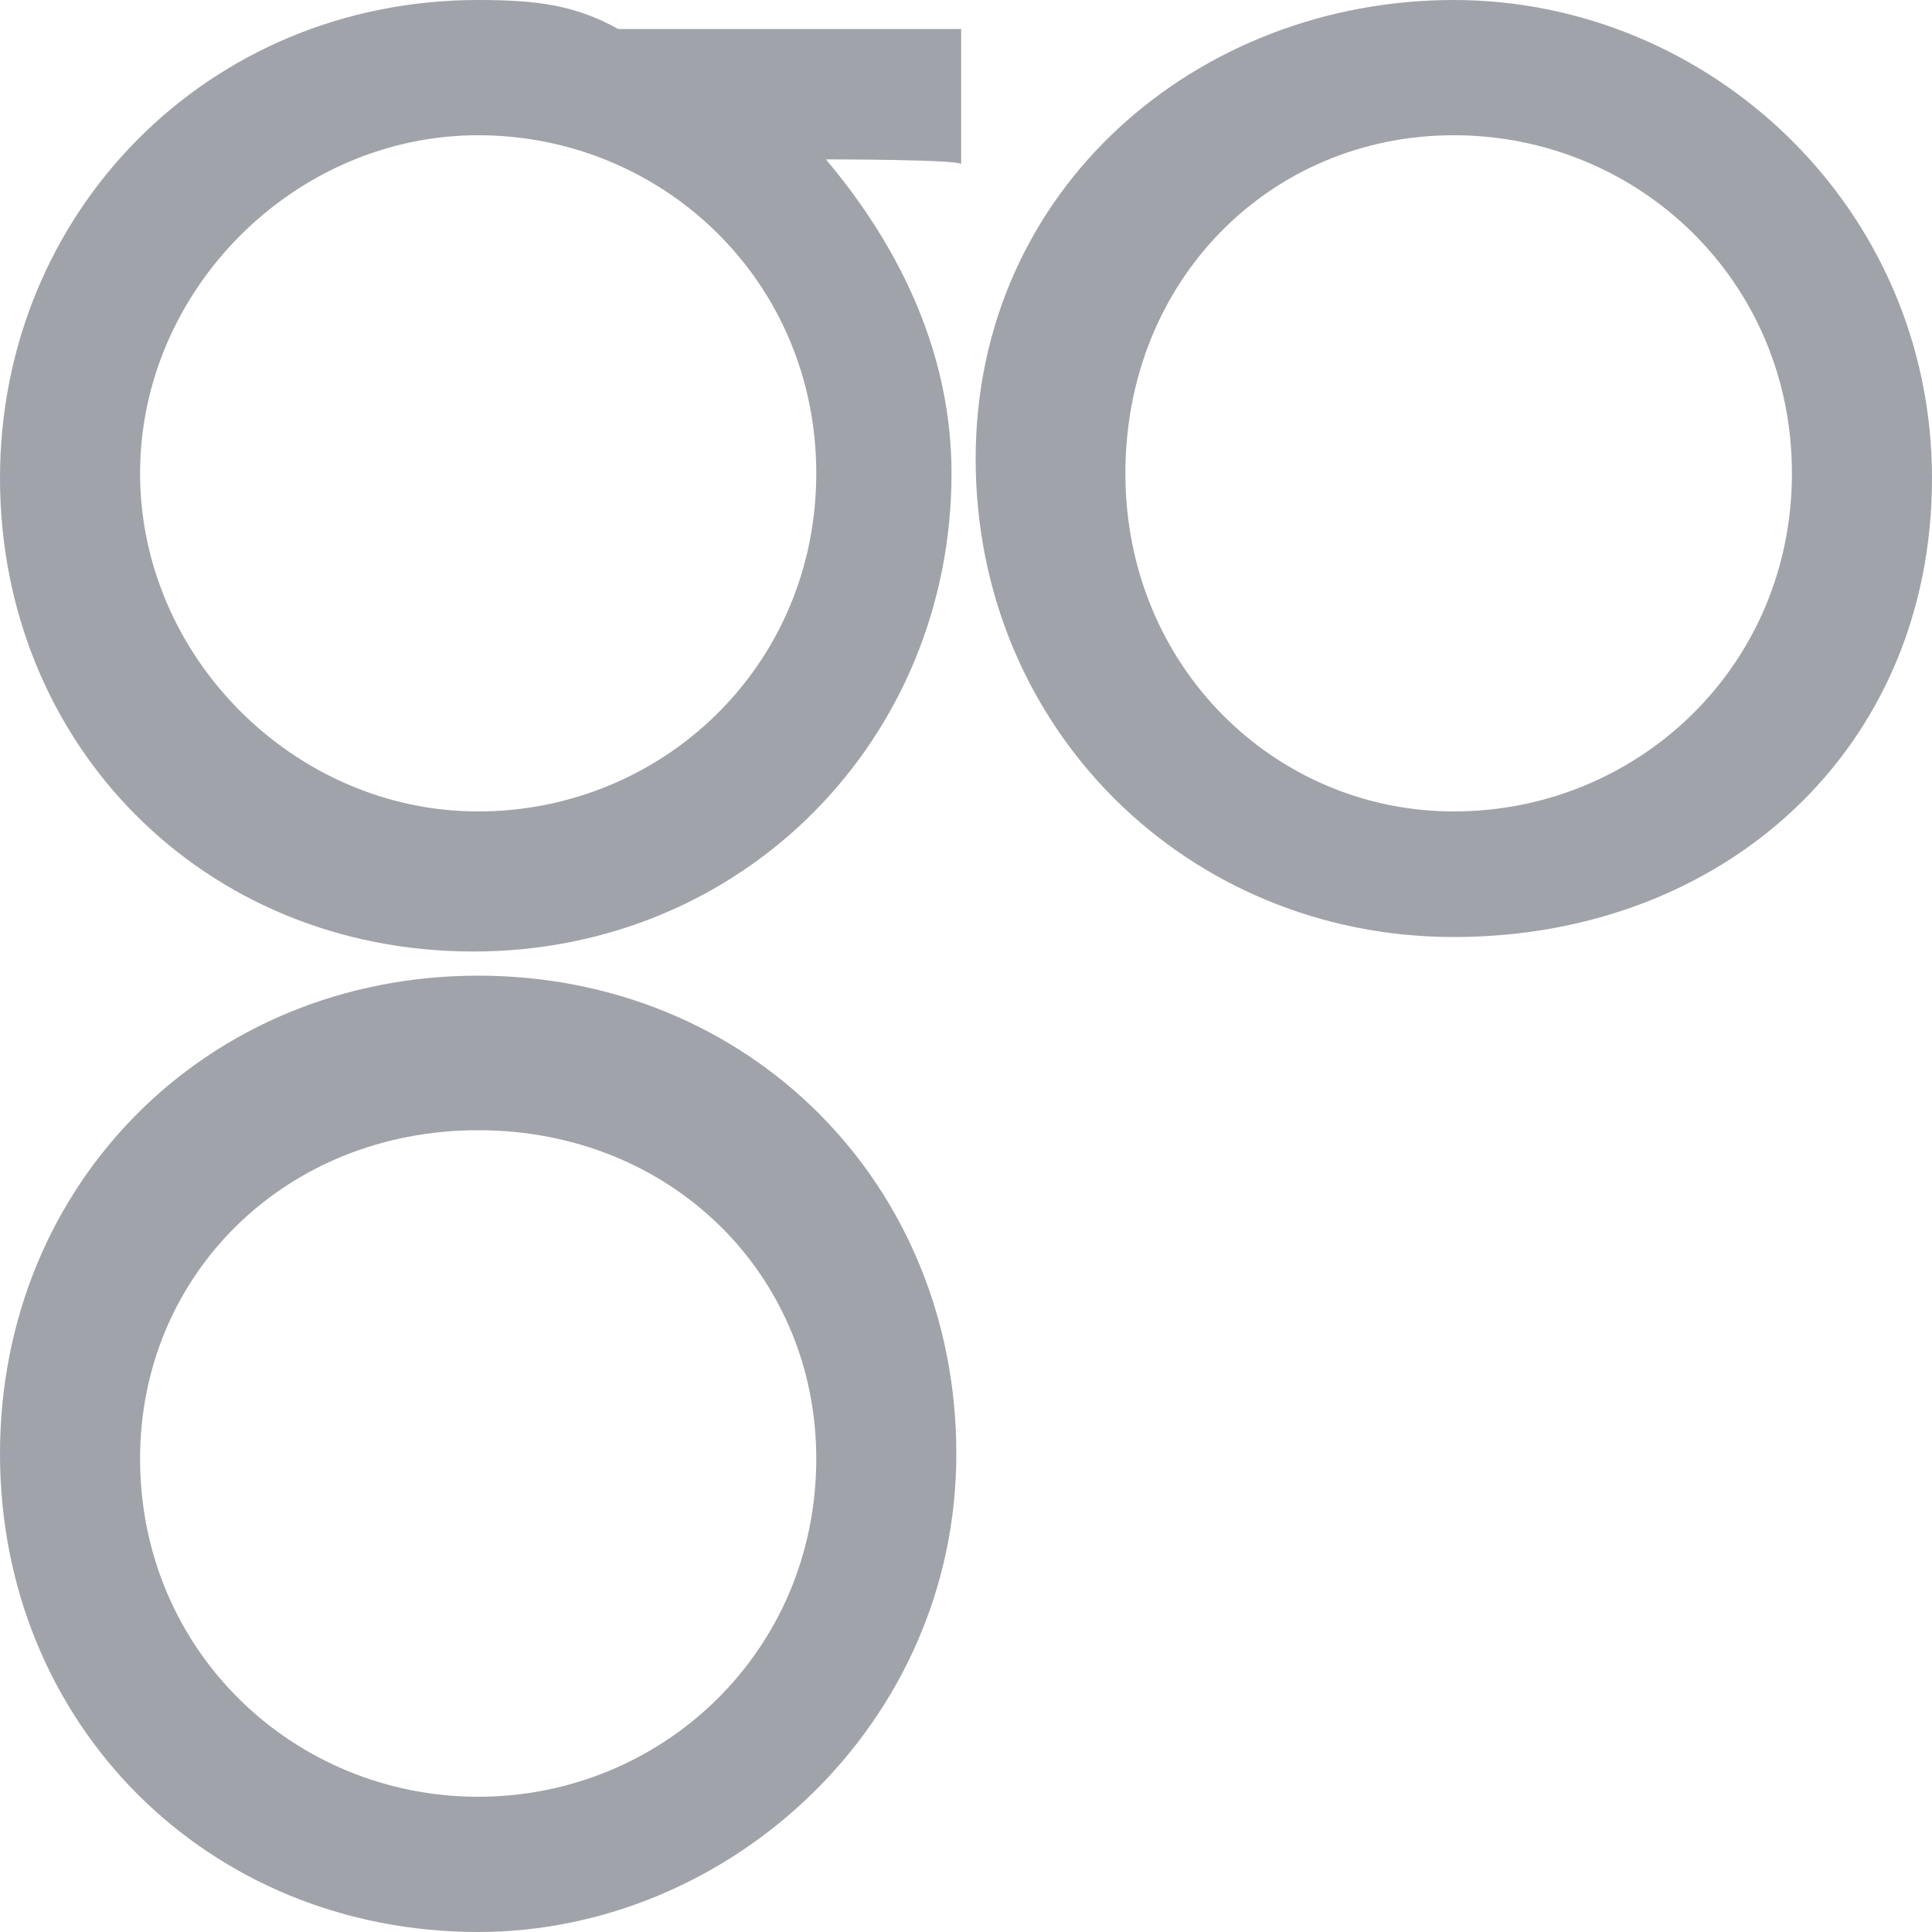 <?xml version="1.0" encoding="utf-8"?>
<!-- Generator: Adobe Illustrator 24.0.1, SVG Export Plug-In . SVG Version: 6.00 Build 0)  -->
<svg version="1.1" id="Layer_1" xmlns="http://www.w3.org/2000/svg" xmlns:xlink="http://www.w3.org/1999/xlink" x="0px" y="0px"
	 width="40px" height="40px" viewBox="0 0 40 40" style="enable-background:new 0 0 40 40;" xml:space="preserve">
<style type="text/css">
	.st0{fill:#A1A3AA;}
</style>
<path class="st0" d="M17.1,3.3c1.6,1.9,2.6,4.1,2.6,6.5c0,5.5-4.3,9.9-9.9,9.9S0,15.4,0,9.9S4.3,0,9.9,0c1.2,0,2,0.1,2.9,0.6h7.1
	v2.8C19.9,3.3,17.1,3.3,17.1,3.3z M9.9,16.8c3.8,0,7-3,7-7s-3.2-7-7-7s-7,3.2-7,7S6.1,16.8,9.9,16.8z M30.1,19.4
	c-5.5,0-9.9-4.3-9.9-9.9S24.8,0,30.1,0S40,4.3,40,9.9S35.7,19.4,30.1,19.4z M30.1,16.8c3.8,0,7-3,7-7s-3.2-7-7-7s-6.8,3-6.8,7
	S26.4,16.8,30.1,16.8z M9.9,40C4.3,40,0,35.7,0,30.1s4.3-9.9,9.9-9.9s9.9,4.3,9.9,9.9S15.1,40,9.9,40z M9.9,37.2c3.8,0,7-3,7-7
	c0-3.8-3-6.8-7-6.8s-7,3-7,6.8C2.9,34.2,6.1,37.2,9.9,37.2z"/>
</svg>
